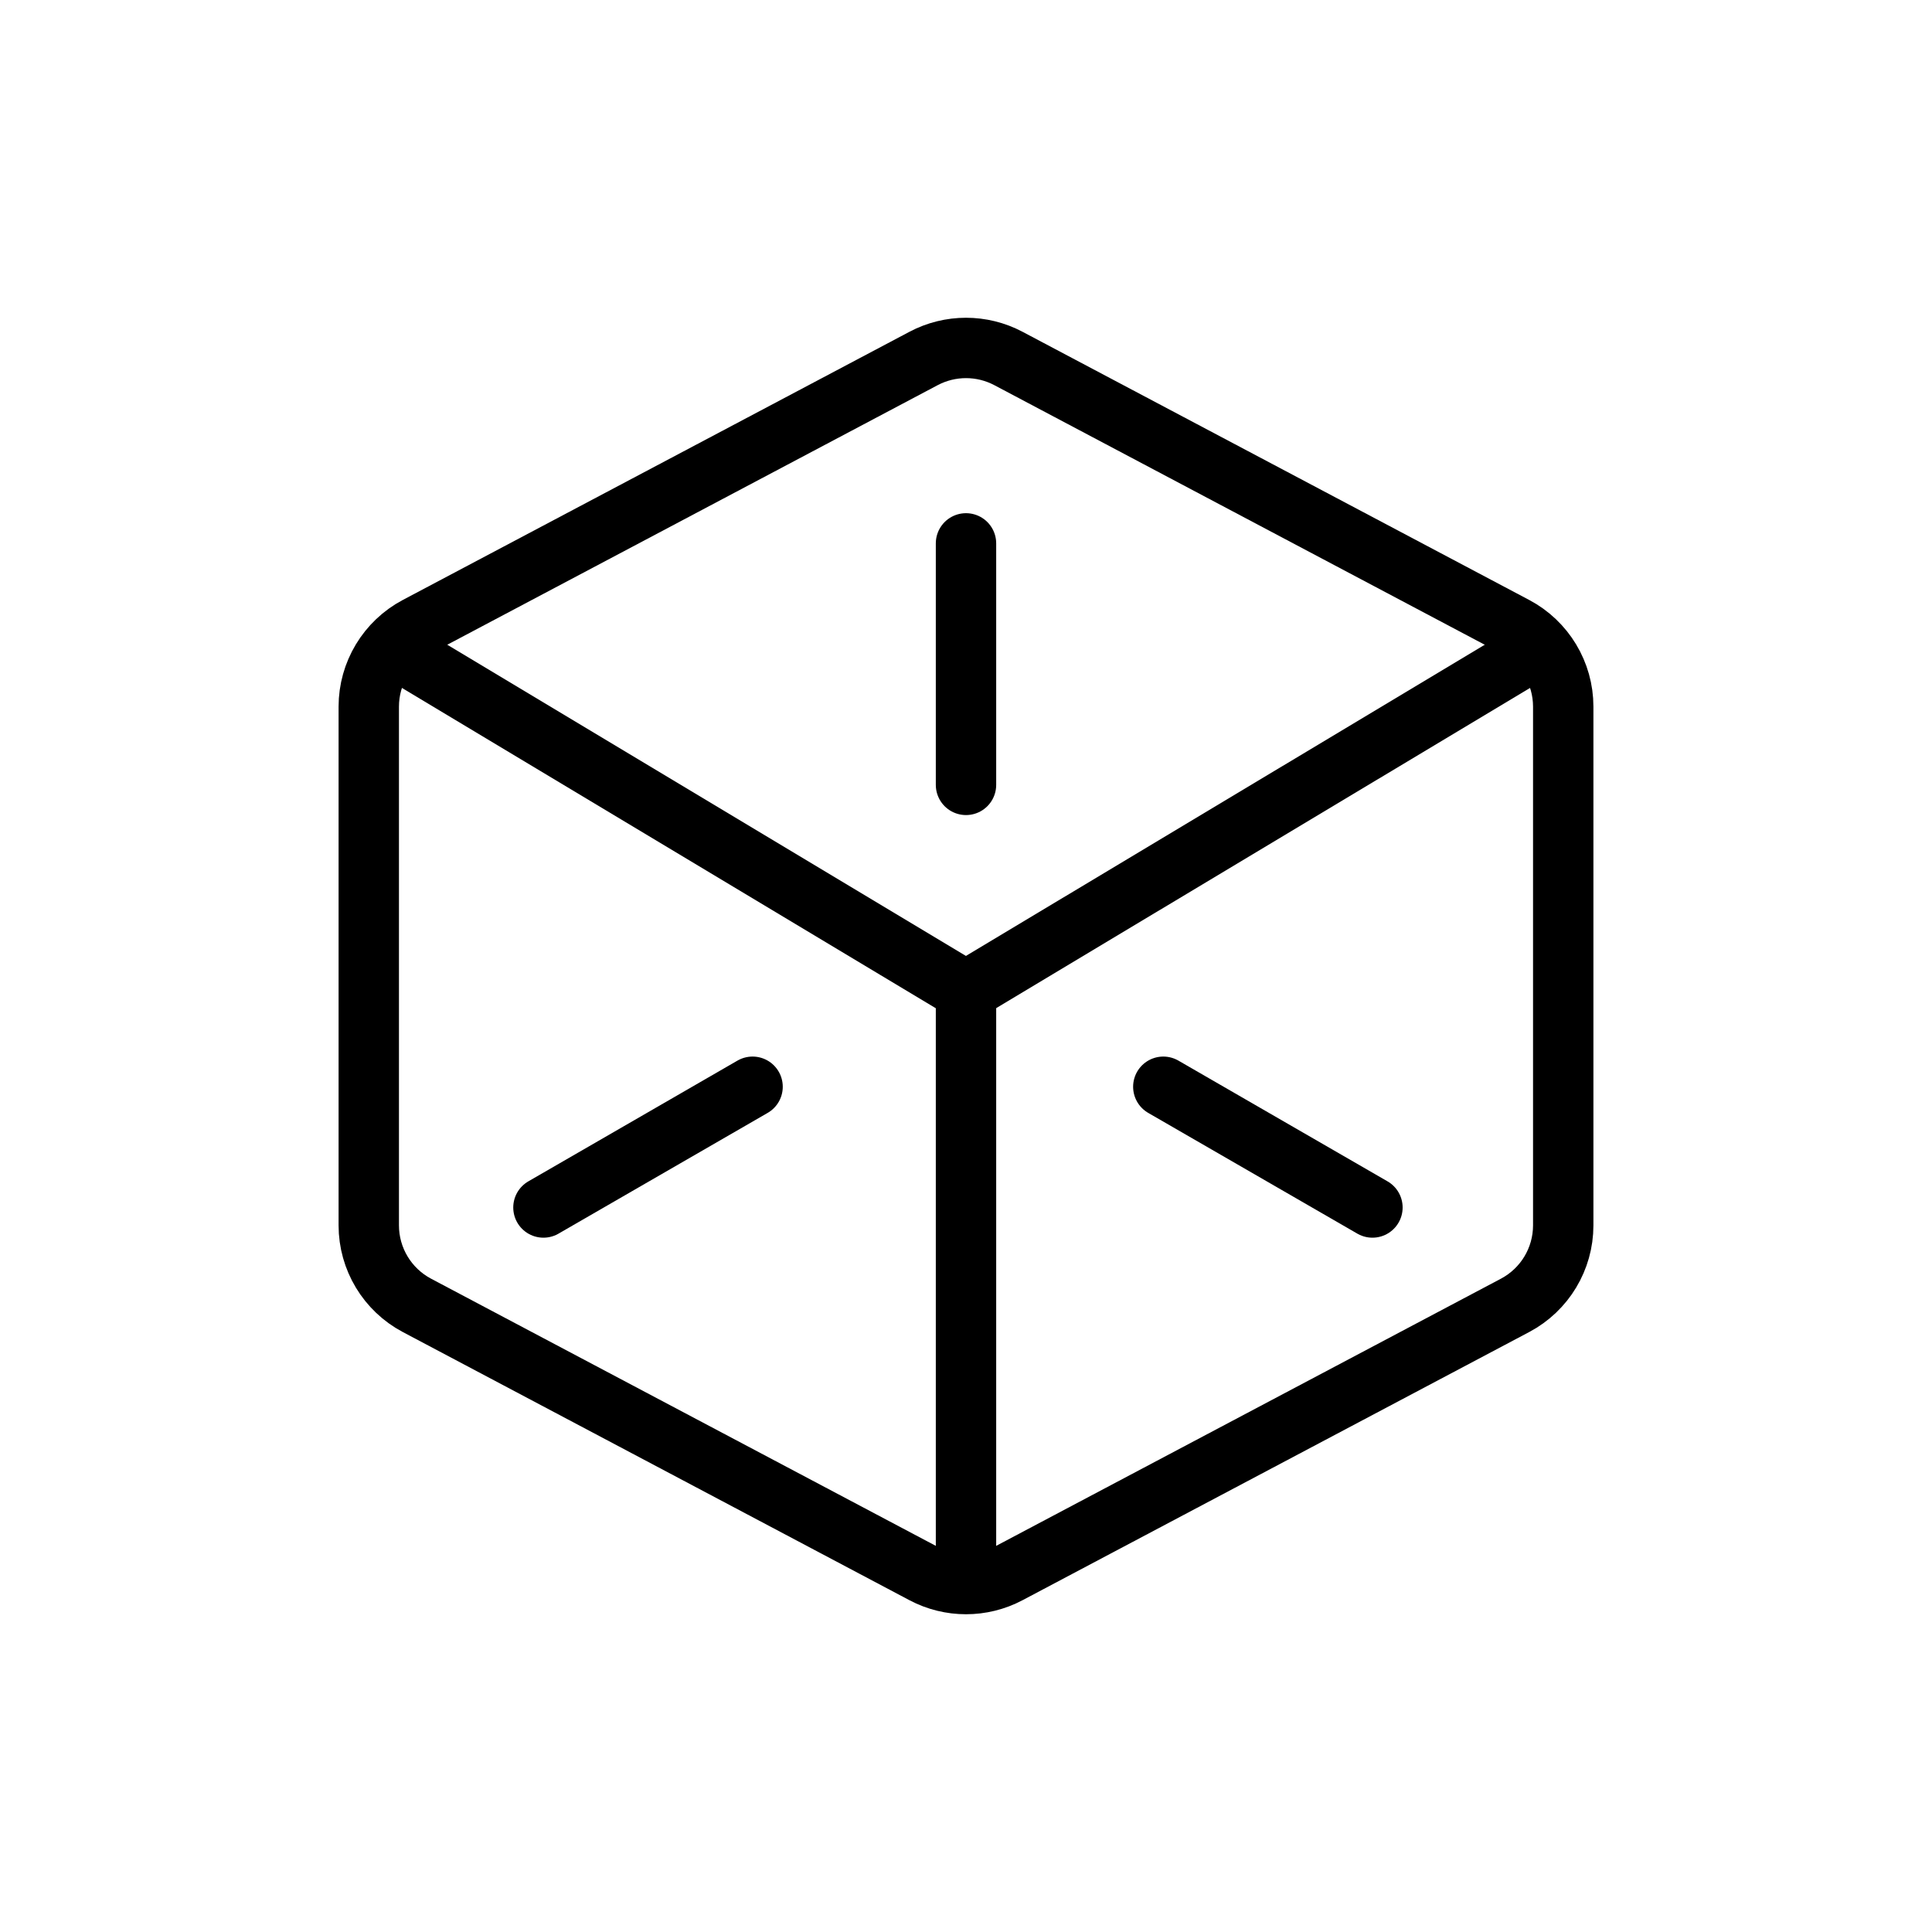 <svg width="32" height="32" viewBox="0 0 32 32" fill="none" xmlns="http://www.w3.org/2000/svg">
<g id="Group 1934">
<g id="Group 1933">
<path id="Polygon 11" d="M15.298 5.937C15.737 5.705 16.263 5.705 16.702 5.937L25.094 10.379C25.585 10.639 25.892 11.149 25.892 11.704V20.296C25.892 20.851 25.585 21.361 25.094 21.621L16.702 26.063C16.263 26.295 15.737 26.295 15.298 26.063L6.906 21.621C6.415 21.361 6.108 20.851 6.108 20.296V11.704C6.108 11.149 6.415 10.639 6.906 10.379L15.298 5.937Z" stroke="black"/>
<line id="Line 207" x1="16" y1="16" x2="16" y2="26" stroke="black"/>
<line id="Line 208" x1="6.257" y1="10.571" x2="16.257" y2="16.571" stroke="black"/>
<line id="Line 209" y1="-0.5" x2="11.662" y2="-0.5" transform="matrix(-0.857 0.514 0.514 0.857 26 11)" stroke="black"/>
<path id="Line 210" d="M16 9V13" stroke="black" stroke-linecap="round"/>
<path id="Line 211" d="M22.732 20L19.268 18" stroke="black" stroke-linecap="round"/>
<path id="Line 212" d="M12.465 18L9.001 20" stroke="black" stroke-linecap="round"/>
</g>
</g>
</svg>
